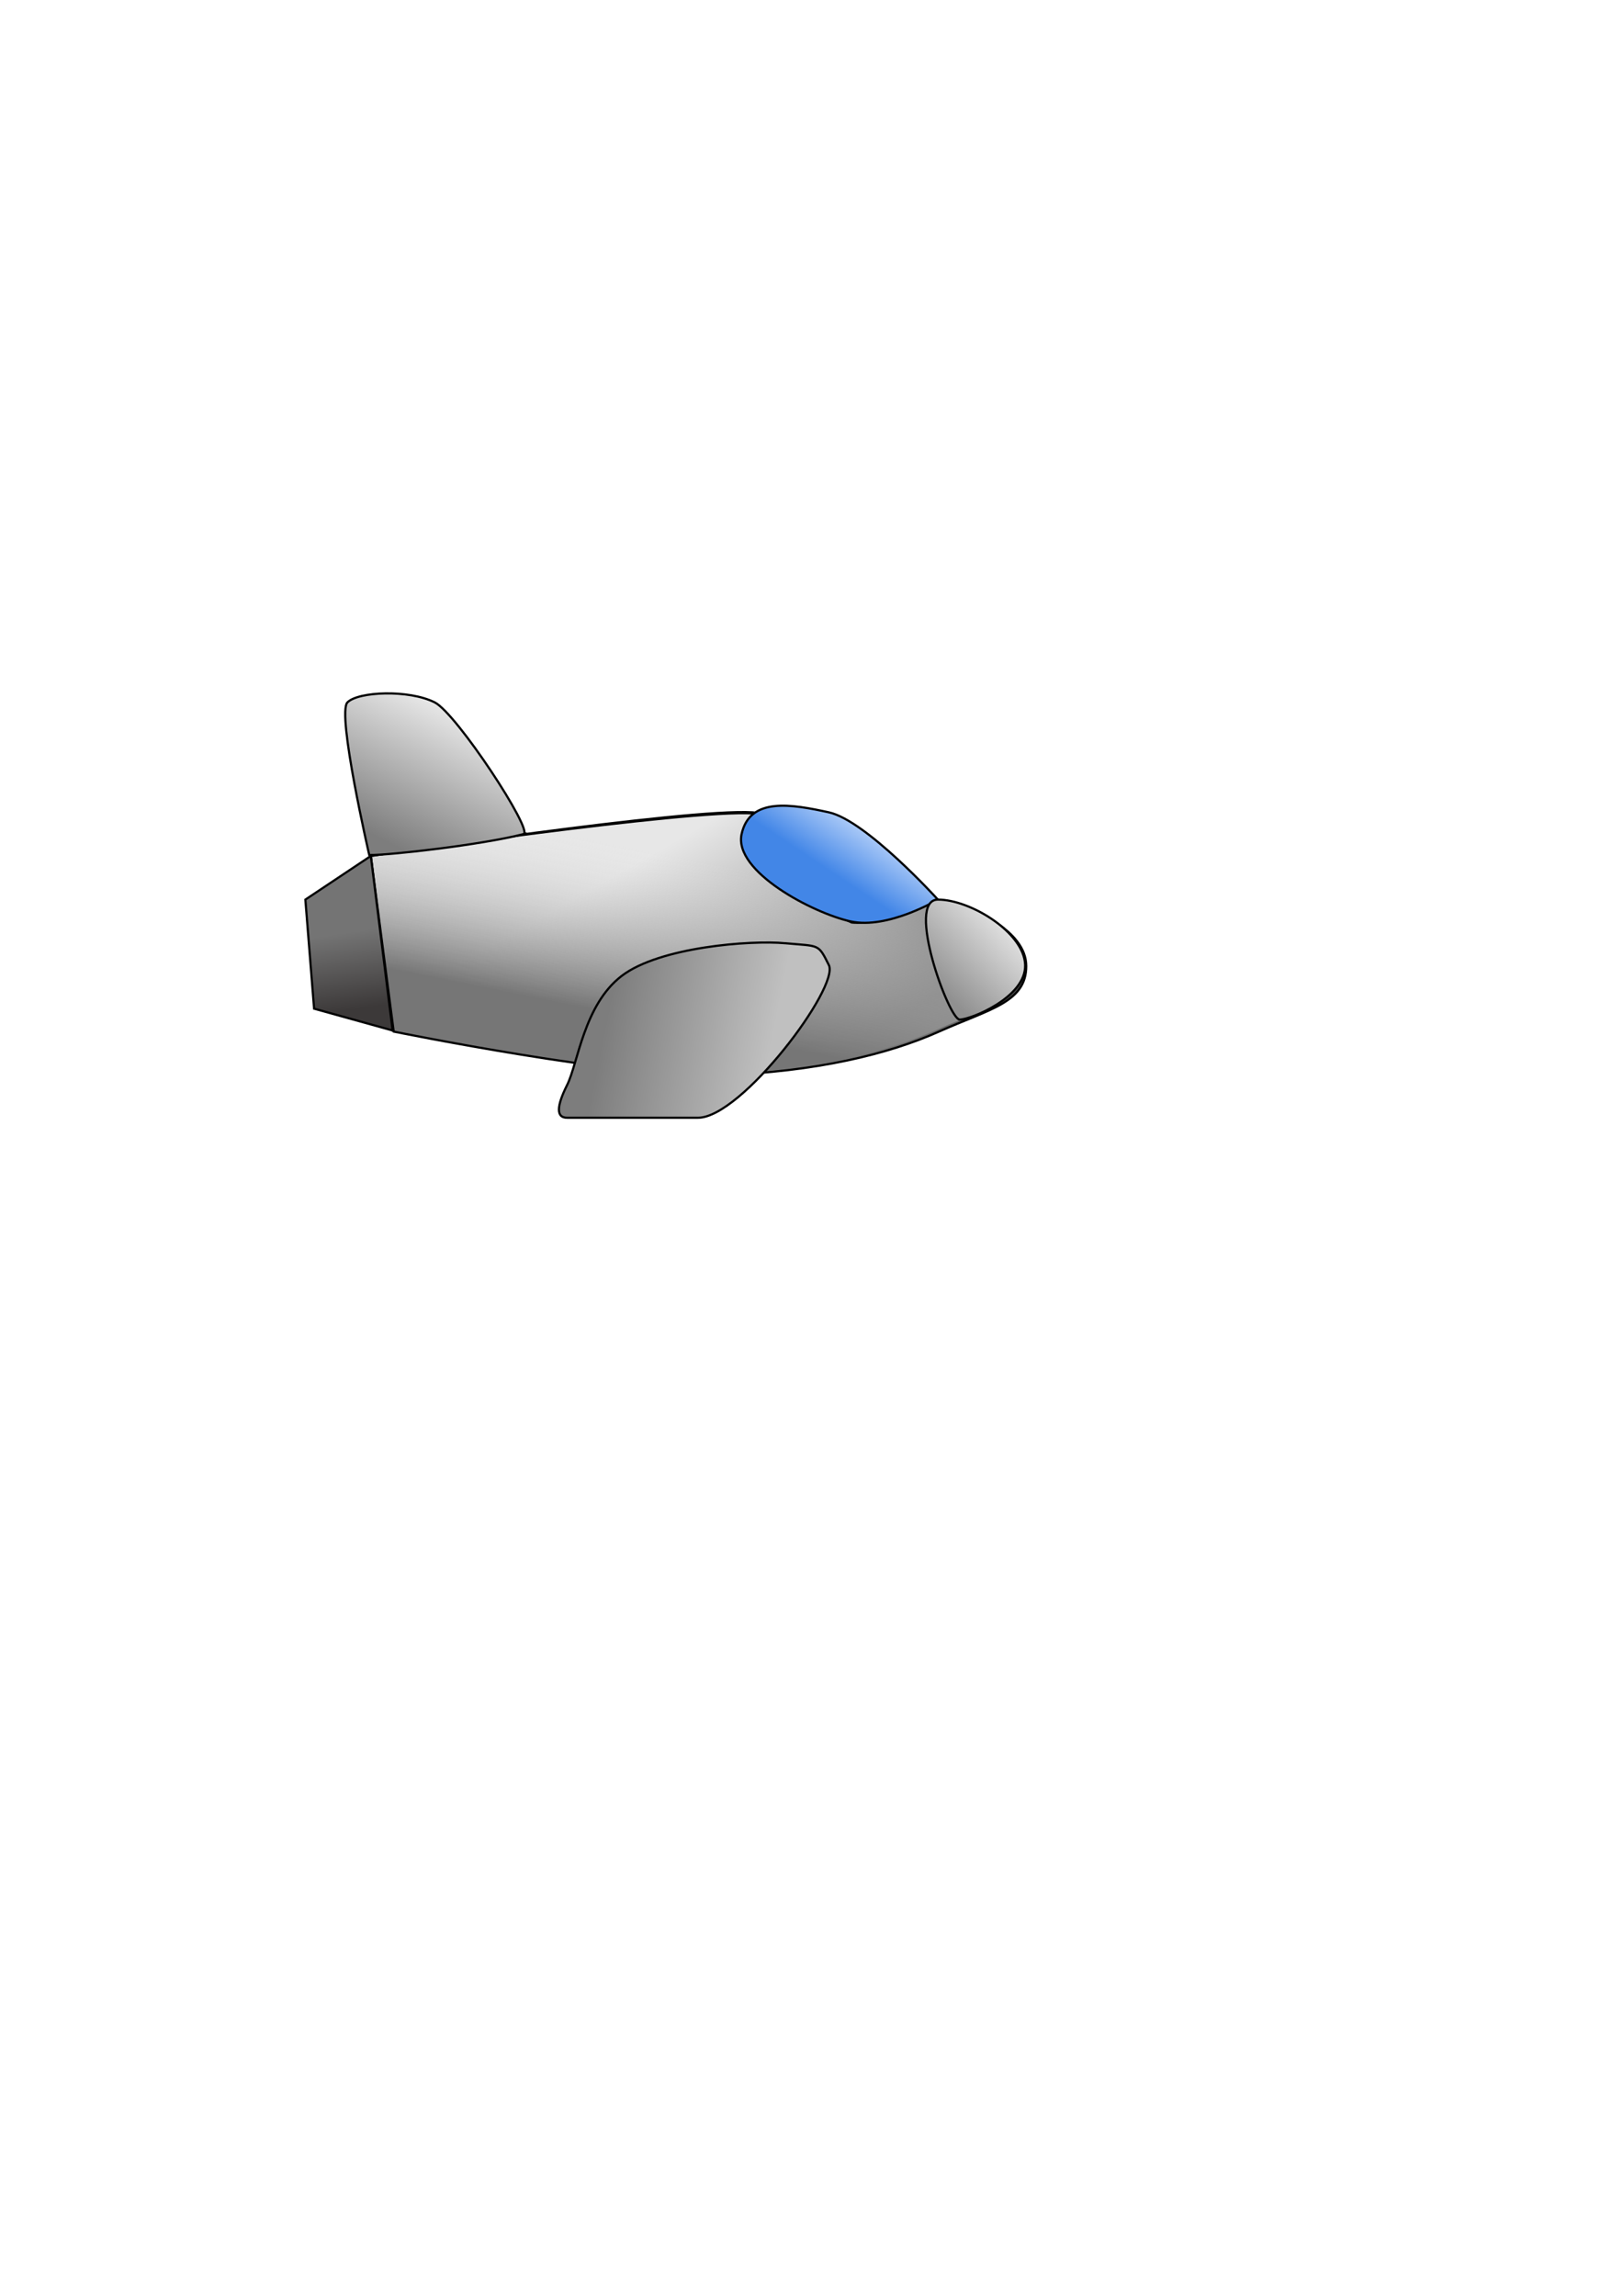 <?xml version="1.0" encoding="UTF-8" standalone="no"?>
<!-- Created with Inkscape (http://www.inkscape.org/) -->

<svg
   xmlns:osb="http://www.openswatchbook.org/uri/2009/osb"
   xmlns:dc="http://purl.org/dc/elements/1.1/"
   xmlns:cc="http://creativecommons.org/ns#"
   xmlns:rdf="http://www.w3.org/1999/02/22-rdf-syntax-ns#"
   xmlns:svg="http://www.w3.org/2000/svg"
   xmlns="http://www.w3.org/2000/svg"
   xmlns:xlink="http://www.w3.org/1999/xlink"
   xmlns:sodipodi="http://sodipodi.sourceforge.net/DTD/sodipodi-0.dtd"
   xmlns:inkscape="http://www.inkscape.org/namespaces/inkscape"
   width="744.094"
   height="1052.362"
   id="svg2"
   version="1.1"
   inkscape:version="0.48.4 r9939"
   sodipodi:docname="mech.svg">
  <defs
     id="defs4">
    <linearGradient
       inkscape:collect="always"
       id="linearGradient3900">
      <stop
         style="stop-color:#3c3939;stop-opacity:1"
         offset="0"
         id="stop3902" />
      <stop
         style="stop-color:#747474;stop-opacity:1"
         offset="1"
         id="stop3904" />
    </linearGradient>
    <linearGradient
       inkscape:collect="always"
       id="linearGradient3892">
      <stop
         style="stop-color:#e2e2e2;stop-opacity:1"
         offset="0"
         id="stop3894" />
      <stop
         style="stop-color:#909090;stop-opacity:1"
         offset="1"
         id="stop3896" />
    </linearGradient>
    <linearGradient
       osb:paint="gradient"
       id="linearGradient3886">
      <stop
         id="stop3888"
         offset="0"
         style="stop-color:#767676;stop-opacity:1" />
      <stop
         id="stop3890"
         offset="1"
         style="stop-color:#e7e7e7;stop-opacity:0" />
    </linearGradient>
    <linearGradient
       inkscape:collect="always"
       id="linearGradient3844">
      <stop
         style="stop-color:#7d7d7d;stop-opacity:1;"
         offset="0"
         id="stop3846" />
      <stop
         style="stop-color:#c0c0c0;stop-opacity:1"
         offset="1"
         id="stop3848" />
    </linearGradient>
    <linearGradient
       inkscape:collect="always"
       id="linearGradient3817">
      <stop
         style="stop-color:#e7e7e7;stop-opacity:1;"
         offset="0"
         id="stop3819" />
      <stop
         style="stop-color:#7d7d7d;stop-opacity:1"
         offset="1"
         id="stop3821" />
    </linearGradient>
    <linearGradient
       inkscape:collect="always"
       id="linearGradient3793"
       osb:paint="gradient">
      <stop
         style="stop-color:#767676;stop-opacity:1"
         offset="0"
         id="stop3795" />
      <stop
         style="stop-color:#e7e7e7;stop-opacity:1"
         offset="1"
         id="stop3797" />
    </linearGradient>
    <linearGradient
       inkscape:collect="always"
       id="linearGradient3779"
       osb:paint="gradient">
      <stop
         style="stop-color:#4286e7;stop-opacity:1;"
         offset="0"
         id="stop3781" />
      <stop
         style="stop-color:#4286e7;stop-opacity:0;"
         offset="1"
         id="stop3783" />
    </linearGradient>
    <linearGradient
       inkscape:collect="always"
       id="linearGradient3769">
      <stop
         style="stop-color:#4286e7;stop-opacity:1;"
         offset="0"
         id="stop3771" />
      <stop
         style="stop-color:#ddeaff;stop-opacity:1"
         offset="1"
         id="stop3773" />
    </linearGradient>
    <linearGradient
       inkscape:collect="always"
       xlink:href="#linearGradient3769"
       id="linearGradient3777"
       x1="400"
       y1="412.362"
       x2="420"
       y2="382.362"
       gradientUnits="userSpaceOnUse" />
    <linearGradient
       inkscape:collect="always"
       xlink:href="#linearGradient3793"
       id="linearGradient3807"
       x1="375"
       y1="487.362"
       x2="315"
       y2="382.362"
       gradientUnits="userSpaceOnUse" />
    <linearGradient
       inkscape:collect="always"
       xlink:href="#linearGradient3817"
       id="linearGradient3823"
       x1="200"
       y1="352.362"
       x2="170"
       y2="412.362"
       gradientUnits="userSpaceOnUse"
       gradientTransform="translate(-0.707,-30.406)" />
    <linearGradient
       inkscape:collect="always"
       xlink:href="#linearGradient3844"
       id="linearGradient3850"
       x1="280"
       y1="457.362"
       x2="355"
       y2="472.362"
       gradientUnits="userSpaceOnUse" />
    <linearGradient
       inkscape:collect="always"
       xlink:href="#linearGradient3793-6"
       id="linearGradient3807-3"
       x1="375"
       y1="487.362"
       x2="315"
       y2="382.362"
       gradientUnits="userSpaceOnUse" />
    <linearGradient
       id="linearGradient3793-6"
       osb:paint="gradient">
      <stop
         style="stop-color:#767676;stop-opacity:1"
         offset="0"
         id="stop3795-5" />
      <stop
         style="stop-color:#e7e7e7;stop-opacity:1"
         offset="1"
         id="stop3797-0" />
    </linearGradient>
    <linearGradient
       gradientTransform="translate(0.5,0.5)"
       y2="386.862"
       x2="284.5"
       y1="461.862"
       x1="269.5"
       gradientUnits="userSpaceOnUse"
       id="linearGradient3867"
       xlink:href="#linearGradient3886"
       inkscape:collect="always" />
    <linearGradient
       inkscape:collect="always"
       xlink:href="#linearGradient3892"
       id="linearGradient3898"
       x1="465"
       y1="427.362"
       x2="435"
       y2="457.362"
       gradientUnits="userSpaceOnUse" />
    <linearGradient
       inkscape:collect="always"
       xlink:href="#linearGradient3900"
       id="linearGradient3906"
       x1="165"
       y1="462.362"
       x2="160"
       y2="427.362"
       gradientUnits="userSpaceOnUse" />
  </defs>
  <sodipodi:namedview
     id="base"
     pagecolor="#ffffff"
     bordercolor="#666666"
     borderopacity="1.0"
     inkscape:pageopacity="0.0"
     inkscape:pageshadow="2"
     inkscape:zoom="1.4142136"
     inkscape:cx="182.91885"
     inkscape:cy="616.26919"
     inkscape:document-units="px"
     inkscape:current-layer="g3951"
     showgrid="true"
     inkscape:snap-global="true"
     showguides="true"
     inkscape:guide-bbox="true"
     inkscape:window-width="1680"
     inkscape:window-height="991"
     inkscape:window-x="0"
     inkscape:window-y="27"
     inkscape:window-maximized="1">
    <inkscape:grid
       type="xygrid"
       id="grid2985" />
    <sodipodi:guide
       orientation="1,0"
       position="430,560"
       id="guide2997" />
  </sodipodi:namedview>
  <g
     inkscape:groupmode="layer"
     id="layer2"
     inkscape:label="flame"
     style="display:none">
    <path
       style="fill:#ff0000;fill-opacity:1;stroke:none"
       d="m 140,462.362 c 0,0 -50,20 -70,20 -20,0 -80,-40 -100,-40 -20,0 50,-50 100,-50 50,0 30,10 70,20 40,10 0,50 0,50 z"
       id="path3909"
       inkscape:connector-curvature="0" />
    <path
       style="fill:#ffff00;stroke:none"
       d="m 145,452.362 c 0,0 -65,20 -75,20 -10,0 -40,-40 -60,-40 -20,0 50,-25 60,-25 15,10e-6 75,15 75,15 z"
       id="path3911"
       inkscape:connector-curvature="0"
       sodipodi:nodetypes="cssscc" />
    <path
       style="fill:#ff0000;fill-opacity:1;stroke:none"
       d="m 140,427.362 c 0,0 -60,-10 -70,-10 -10,0 -30,10 -40,10 -10,0 35,30 45,30 10,0 55,-10 70,-10 15,0 -5,-20 -5,-20 z"
       id="path3915"
       inkscape:connector-curvature="0" />
  </g>
  <g
     style="display:none"
     inkscape:label="flame 3"
     id="g3951"
     inkscape:groupmode="layer">
    <path
       inkscape:connector-curvature="0"
       id="path3953"
       d="m 140,462.362 c 0,0 -60,30 -80,30 -20,0 -110,0 -90,-20 14.142,-14.142 50,-60 100,-60 50,0 30,-10 70,0 40,10 0,50 0,50 z"
       style="fill:#ff0000;fill-opacity:1;stroke:none"
       sodipodi:nodetypes="cssssc" />
    <path
       sodipodi:nodetypes="cssscc"
       inkscape:connector-curvature="0"
       id="path3955"
       d="m 145,452.362 c 0,0 -85,30 -95,30 -10,0 -60,10 -60,-10 0,-20 70,-50 80,-50 15,10e-6 75,0 75,0 z"
       style="fill:#ffff00;stroke:none" />
    <path
       inkscape:connector-curvature="0"
       id="path3957"
       d="m 140,427.362 c 0,0 -70,5 -80,5 -10,0 -57.071,32.929 -50,40 10,10 40,0 50,0 10,0 70,-25 85,-25 15,0 -5,-20 -5,-20 z"
       style="fill:#ff0000;fill-opacity:1;stroke:none"
       sodipodi:nodetypes="cssssc" />
  </g>
  <g
     inkscape:label="flame 2"
     id="g3943"
     inkscape:groupmode="layer"
     style="display:none">
    <path
       inkscape:connector-curvature="0"
       id="path3945"
       d="m 140,462.362 c 0,0 -50,0 -70,0 -20,0 -90,-50 -110,-50 -20,0 60,-30 110,-30 50,0 30,20 70,30 40,10 0,50 0,50 z"
       style="fill:#ff0000;fill-opacity:1;stroke:none"
       sodipodi:nodetypes="cssssc" />
    <path
       sodipodi:nodetypes="cssscc"
       inkscape:connector-curvature="0"
       id="path3947"
       d="m 145,452.362 c 0,0 -65,0 -75,0 -10,0 -50,-30 -70,-40 -17.889,-8.944 50,-20 60,-20 15,10e-6 85,30 85,30 z"
       style="fill:#ffff00;stroke:none" />
    <path
       inkscape:connector-curvature="0"
       id="path3949"
       d="m 140,427.362 c 0,0 -70,-25 -80,-25 -10,0 -30,10 -40,10 -10,0 50,30 60,30 10,0 50,5 65,5 15,0 -5,-20 -5,-20 z"
       style="fill:#ff0000;fill-opacity:1;stroke:none"
       sodipodi:nodetypes="cssssc" />
  </g>
  <g
     inkscape:label="Layer 1"
     inkscape:groupmode="layer"
     id="layer1">
    <path
       style="fill:url(#linearGradient3807);fill-opacity:1;stroke:#000000;stroke-width:1px;stroke-linecap:butt;stroke-linejoin:miter;stroke-opacity:1"
       d="m 180,472.362 c 0,0 106.158,21.602 150,20 43.842,-1.602 76.876,-9.661 100,-20 23.124,-10.339 40,-13.333 40,-30 0,-16.667 -25.096,-26.99 -40,-30 -14.904,-3.01 -25.76,11.563 -40,10 -32.409,-14.355 -31.066,-49.062 -45,-50 -30.706,-1.912 -175,20 -175,20 z"
       id="path2987"
       inkscape:connector-curvature="0"
       sodipodi:nodetypes="czzzzcccc" />
    <path
       style="fill:url(#linearGradient3867);fill-opacity:1;stroke:#000000;stroke-width:1px;stroke-linecap:butt;stroke-linejoin:miter;stroke-opacity:1"
       d="m 180.5,472.862 c 0,0 106.158,21.602 150,20 43.842,-1.602 76.876,-9.661 100,-20 23.124,-10.339 40,-13.333 40,-30 0,-16.667 -25.096,-26.99 -40,-30 -14.904,-3.01 -25.76,11.563 -40,10 -32.409,-14.355 -31.066,-49.062 -45,-50 -30.706,-1.912 -175.5,19.5 -175.5,19.5 z"
       id="path2987-1"
       inkscape:connector-curvature="0"
       sodipodi:nodetypes="czzzzcccc" />
    <path
       style="fill:url(#linearGradient3777);stroke:#000000;stroke-width:1px;stroke-linecap:butt;stroke-linejoin:miter;stroke-opacity:1;fill-opacity:1"
       d="m 340,382.362 c 3.741,-17.14 22.86,-13.741 40,-10 17.14,3.741 50,40 50,40 0,0 -22.86,13.741 -40,10 -17.14,-3.741 -53.741,-22.86 -50,-40 z"
       id="path2989"
       inkscape:connector-curvature="0"
       sodipodi:nodetypes="zzczz" />
    <path
       style="fill:url(#linearGradient3850);fill-opacity:1;stroke:#000000;stroke-width:1px;stroke-linecap:butt;stroke-linejoin:miter;stroke-opacity:1"
       d="m 360,432.362 c 15.792,1.468 15,0 20,10 5,10 -40,70 -60,70 -20,0 -55,0 -60,0 -5,0 -5,-5 0,-15 5,-10 7.662,-36.7 25,-50 17.338,-13.3 59.208,-16.468 75,-15 z"
       id="path2991"
       inkscape:connector-curvature="0"
       sodipodi:nodetypes="zzzzzzz" />
    <path
       style="fill:url(#linearGradient3823);fill-opacity:1;stroke:#000000;stroke-width:1px;stroke-linecap:butt;stroke-linejoin:miter;stroke-opacity:1"
       d="m 240,382.362 c 4.851,-1.213 -30.707,-55.406 -40.707,-60.406 -11.926,-5.963 -35,-5 -40,0 -5,5 10,70 10,70 10,0 50.707,-4.594 70.707,-9.594 z"
       id="path2993"
       inkscape:connector-curvature="0"
       sodipodi:nodetypes="sssss" />
    <path
       style="fill:url(#linearGradient3906);fill-opacity:1;stroke:#000000;stroke-width:1px;stroke-linecap:butt;stroke-linejoin:miter;stroke-opacity:1"
       d="m 180,472.362 -36,-10 -4,-50 30,-20 z"
       id="path2995"
       inkscape:connector-curvature="0"
       sodipodi:nodetypes="ccccc" />
    <path
       style="fill:url(#linearGradient3898);stroke:#000000;stroke-width:1px;stroke-linecap:butt;stroke-linejoin:miter;stroke-opacity:1;fill-opacity:1"
       d="m 430,412.362 c -15,0 5,55 10,55 5,0 30.38,-10.163 30,-25 -0.38,-14.837 -25,-30 -40,-30 z"
       id="path2999"
       inkscape:connector-curvature="0"
       sodipodi:nodetypes="zzzz" />
  </g>
</svg>
